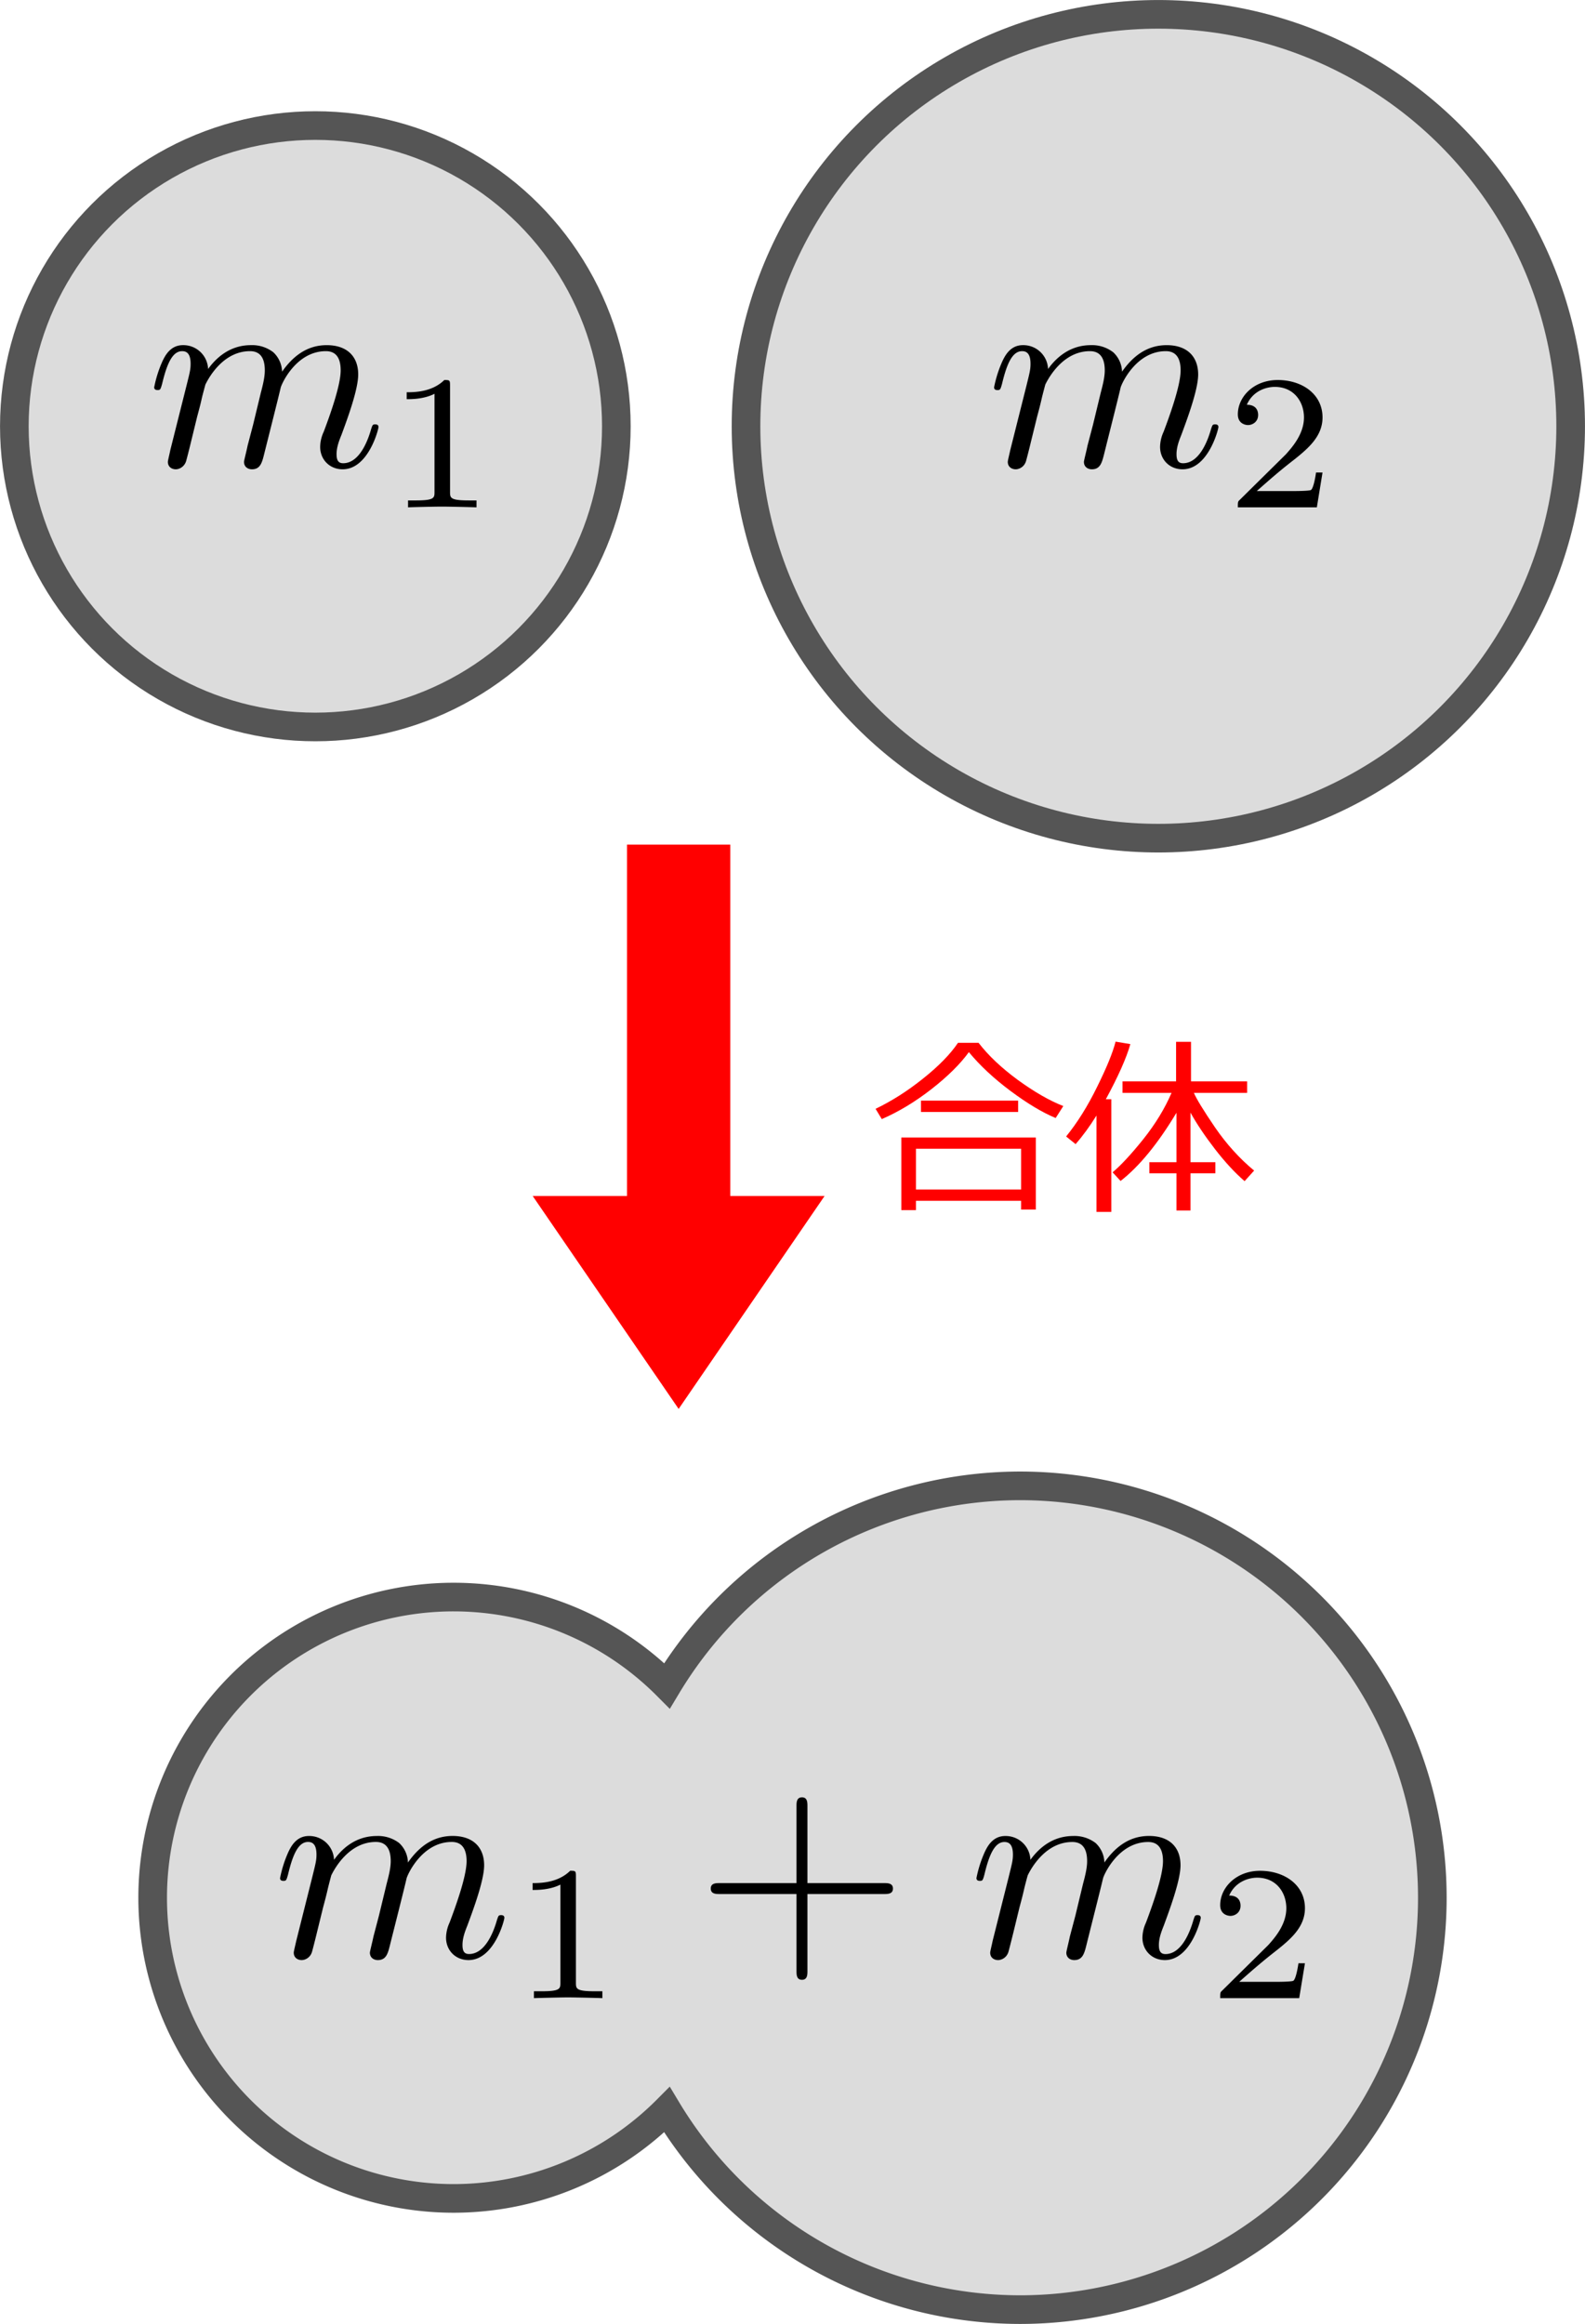 <svg width="110.694" height="162.231" viewBox="0 0 29.288 42.924" xml:space="preserve" xmlns="http://www.w3.org/2000/svg">
<g transform="translate(-14.03 61.377)">
<path d="M32.877-33.933a7.62 7.608 0 0 0-6.522 3.692 5.562 5.554 0 0 0-3.94-1.638 5.562 5.554 0 0 0-5.564 5.553 5.562 5.554 0 0 0 5.563 5.554 5.562 5.554 0 0 0 3.94-1.638 7.62 7.608 0 0 0 6.523 3.692 7.62 7.608 0 0 0 7.62-7.608 7.62 7.608 0 0 0-7.62-7.607z" color="#000" fill="#dcdcdc" stroke="#555" stroke-width=".529" style="font-variation-settings:normal;isolation:auto;mix-blend-mode:normal;vector-effect:none;fill:#dcdcdc;fill-opacity:1;stroke:#555;stroke-width:.529;stroke-linecap:butt;stroke-linejoin:miter;stroke-miterlimit:4;stroke-dasharray:none;stroke-dashoffset:0;stroke-opacity:1;-inkscape-stroke:none;stop-color:#000"/>
<path d="M28.95-26.394h1.413c.07 0 .167 0 .167-.101s-.097-.101-.167-.101H28.95v-1.417c0-.071 0-.167-.1-.167-.102 0-.102.096-.102.167v1.417h-1.417c-.07 0-.167 0-.167.1 0 .102.096.102.167.102h1.417v1.417c0 .071 0 .167.101.167s.101-.096.101-.167zM19.504-25.528c-.016.075-.046.192-.046.217 0 .091.07.137.147.137.06 0 .152-.04.187-.142.005-.01.066-.248.096-.374l.112-.456c.03-.111.06-.223.086-.339.02-.086.06-.233.065-.253.076-.157.345-.618.825-.618.228 0 .274.188.274.355 0 .126-.036.268-.076.42l-.142.587-.101.385c-.02.1-.066.273-.066.298 0 .091.07.137.147.137.157 0 .187-.127.227-.289.071-.283.259-1.022.304-1.22.015-.065.284-.673.835-.673.218 0 .274.173.274.355 0 .288-.213.865-.314 1.133a.69.69 0 0 0-.066.279c0 .238.177.415.415.415.476 0 .663-.74.663-.78 0-.05-.046-.05-.06-.05-.051 0-.051.015-.077.09-.076.27-.238.628-.516.628-.086 0-.121-.05-.121-.167 0-.126.045-.248.09-.359.097-.263.31-.825.31-1.113 0-.33-.203-.542-.583-.542-.38 0-.637.223-.825.491a.509.509 0 0 0-.162-.36.64.64 0 0 0-.415-.13c-.455 0-.703.323-.789.44a.457.457 0 0 0-.466-.44c-.232 0-.329.197-.374.288a2.205 2.205 0 0 0-.157.49c0 .051.05.051.06.051.051 0 .056-.005.087-.116.086-.36.187-.603.37-.603.08 0 .156.041.156.233 0 .107-.015.162-.08.425zM24.672-26.724c0-.096-.007-.1-.106-.1-.227.224-.55.228-.694.228v.127c.085 0 .318 0 .513-.099v1.807c0 .117 0 .163-.354.163h-.135v.127c.064-.003.5-.014.63-.014.11 0 .557.01.635.014v-.127h-.135c-.354 0-.354-.046-.354-.163z"/>
<ellipse cx="35.434" cy="-53.504" rx="7.619" ry="7.608" color="#000" fill="#dcdcdc" stroke="#555" stroke-width=".529" style="font-variation-settings:normal;isolation:auto;mix-blend-mode:normal;vector-effect:none;fill:#dcdcdc;fill-opacity:1;stroke:#555;stroke-width:.529;stroke-linecap:butt;stroke-linejoin:miter;stroke-miterlimit:4;stroke-dasharray:none;stroke-dashoffset:0;stroke-opacity:1;-inkscape-stroke:none;stop-color:#000"/>
<ellipse cx="19.857" cy="-53.504" rx="5.562" ry="5.554" color="#000" fill="#dcdcdc" stroke="#555" stroke-width=".529" style="font-variation-settings:normal;isolation:auto;mix-blend-mode:normal;vector-effect:none;fill:#dcdcdc;fill-opacity:1;stroke:#555;stroke-width:.529;stroke-linecap:butt;stroke-linejoin:miter;stroke-miterlimit:4;stroke-dasharray:none;stroke-dashoffset:0;stroke-opacity:1;-inkscape-stroke:none;stop-color:#000"/>
<path d="M17.177-53.064c-.015.076-.045.193-.045.218 0 .091.07.137.147.137.06 0 .151-.041.187-.142.005-.01.066-.248.096-.375l.111-.455c.03-.112.061-.223.086-.34.02-.085.061-.232.066-.252.076-.157.344-.618.825-.618.228 0 .273.187.273.355 0 .126-.035.268-.075.42l-.142.587-.101.384c-.02.102-.066.274-.066.299 0 .091.07.137.147.137.156 0 .187-.127.227-.289.071-.283.258-1.022.304-1.22.015-.065.283-.673.835-.673.218 0 .273.172.273.355 0 .288-.212.865-.313 1.133a.69.69 0 0 0-.066.279c0 .237.177.415.415.415.476 0 .663-.74.663-.78 0-.05-.046-.05-.061-.05-.05 0-.05.015-.076.09-.076.269-.238.628-.516.628-.086 0-.122-.05-.122-.167 0-.126.046-.248.092-.36.096-.262.308-.824.308-1.113 0-.329-.202-.541-.582-.541-.38 0-.637.223-.825.49a.509.509 0 0 0-.162-.359.64.64 0 0 0-.415-.131c-.455 0-.703.324-.79.44a.457.457 0 0 0-.465-.44c-.233 0-.329.197-.374.288a2.205 2.205 0 0 0-.157.491c0 .05.05.05.06.05.051 0 .056-.004.087-.116.086-.359.187-.602.369-.602.081 0 .157.04.157.233 0 .106-.015.162-.081.425zM22.346-54.26c0-.095-.007-.098-.106-.098-.227.223-.55.226-.695.226v.128c.085 0 .32 0 .514-.1v1.808c0 .116 0 .162-.354.162h-.135v.128c.064-.004.5-.014.63-.014.11 0 .557.01.635.014v-.128H22.7c-.354 0-.354-.046-.354-.162z"/>
<path d="M29.267-39.287h-1.743v-6.49h-1.908v6.49h-1.743l2.697 3.933z" color="#000" fill="red" style="isolation:auto;mix-blend-mode:normal;stroke-width:.265"/>
<g fill="red">
<path d="M33.537-40.727q-.367-.152-.832-.498-.464-.346-.772-.719-.24.331-.692.684-.453.352-.917.553l-.115-.19q.448-.215.878-.559.433-.345.645-.66h.38q.272.353.729.688.458.332.837.48zm-.694-.112h-1.795v-.209h1.795zm.055 1.641h-1.943v.172h-.27v-1.341h2.485v1.331h-.272zm-1.943-.208h1.943v-.753h-1.943zM34.917-42.092q-.109.384-.453 1.018h.101v2.081h-.274v-1.78q-.186.3-.386.528l-.175-.141q.312-.384.573-.917.264-.532.341-.835zm2.287 2.336-.176.195q-.267-.23-.546-.59-.279-.361-.454-.676v.916h.46v.205h-.46v.687h-.259v-.687h-.501v-.205h.501v-.913q-.516.858-1.033 1.26l-.147-.16q.233-.196.567-.612.334-.419.522-.856h-.906v-.212h.99v-.73h.276v.73h1.037v.212h-.984q.073.172.391.639.32.465.722.797z"/>
</g>
<path d="M32.372-25.528c-.015.076-.045.192-.045.217 0 .091.07.137.146.137.061 0 .152-.04.188-.142.005-.01.065-.248.096-.374l.111-.456c.03-.111.06-.223.086-.339.02-.086.06-.233.066-.253.076-.157.344-.617.825-.617.228 0 .273.187.273.354 0 .126-.035.268-.076.42l-.141.587-.102.385c-.02.1-.065.273-.065.298 0 .091.07.137.146.137.157 0 .188-.127.228-.289.07-.283.258-1.022.304-1.22.015-.065.283-.672.835-.672.217 0 .273.172.273.354 0 .288-.213.865-.314 1.134a.69.69 0 0 0-.066.278c0 .238.178.415.415.415.476 0 .663-.739.663-.78 0-.05-.045-.05-.06-.05-.05 0-.05.015-.076.091-.076.268-.238.628-.516.628-.086 0-.122-.051-.122-.167 0-.127.046-.248.091-.36.096-.263.309-.825.309-1.113 0-.33-.202-.542-.582-.542-.38 0-.638.223-.825.491a.509.509 0 0 0-.162-.36.64.64 0 0 0-.415-.13c-.455 0-.703.323-.79.44a.457.457 0 0 0-.465-.44c-.233 0-.33.197-.375.288a2.205 2.205 0 0 0-.157.49c0 .051.051.051.061.051.05 0 .056-.005.086-.116.086-.36.188-.602.37-.602.08 0 .157.04.157.232 0 .107-.016.162-.081.426zM38.143-25.115h-.12c-.011.078-.047.287-.093.322-.028.021-.3.021-.35.021h-.652c.372-.33.496-.428.708-.595.262-.209.507-.429.507-.765 0-.429-.376-.691-.83-.691-.438 0-.736.308-.736.634 0 .18.152.199.188.199.085 0 .188-.06.188-.188 0-.064-.025-.188-.21-.188.11-.251.351-.33.518-.33.354 0 .538.277.538.564 0 .308-.22.553-.333.68l-.854.843c-.035.032-.035.04-.035.138h1.46zM32.698-53.064c-.016.076-.046.193-.046.218 0 .091.071.137.147.137.06 0 .152-.04.187-.142.005-.01.066-.248.096-.375l.112-.455c.03-.111.06-.223.086-.34.02-.085.06-.232.065-.252.076-.157.345-.618.825-.618.228 0 .274.188.274.355 0 .126-.036.268-.076.42l-.142.587-.101.384c-.02.102-.066.274-.066.299 0 .091.07.137.147.137.157 0 .187-.127.228-.289.07-.283.258-1.022.303-1.22.015-.065.284-.673.835-.673.218 0 .274.172.274.355 0 .288-.213.865-.314 1.133a.69.69 0 0 0-.066.279c0 .238.177.415.415.415.476 0 .663-.74.663-.78 0-.05-.046-.05-.06-.05-.051 0-.051.015-.077.09-.076.269-.237.628-.516.628-.086 0-.121-.05-.121-.167 0-.126.045-.248.09-.359.097-.263.31-.825.31-1.113 0-.33-.203-.542-.582-.542-.38 0-.638.223-.825.49a.509.509 0 0 0-.162-.358.64.64 0 0 0-.415-.132c-.456 0-.704.324-.79.44a.457.457 0 0 0-.466-.44c-.232 0-.329.197-.374.289a2.205 2.205 0 0 0-.157.49c0 .051.05.051.06.051.051 0 .056-.005.087-.116.086-.36.187-.603.37-.603.08 0 .156.04.156.233 0 .106-.015.162-.08.425zM38.468-52.65h-.12c-.01.077-.046.286-.092.322-.028.021-.301.021-.35.021h-.653c.372-.33.496-.429.709-.595.262-.21.506-.429.506-.765 0-.429-.375-.691-.829-.691-.439 0-.736.308-.736.634 0 .18.152.198.187.198.085 0 .188-.06.188-.187 0-.064-.025-.188-.209-.188.11-.252.35-.33.517-.33.355 0 .539.277.539.564 0 .308-.22.552-.333.68l-.854.843c-.035.032-.035.039-.035.138h1.46z"/>
</g>
</svg>
